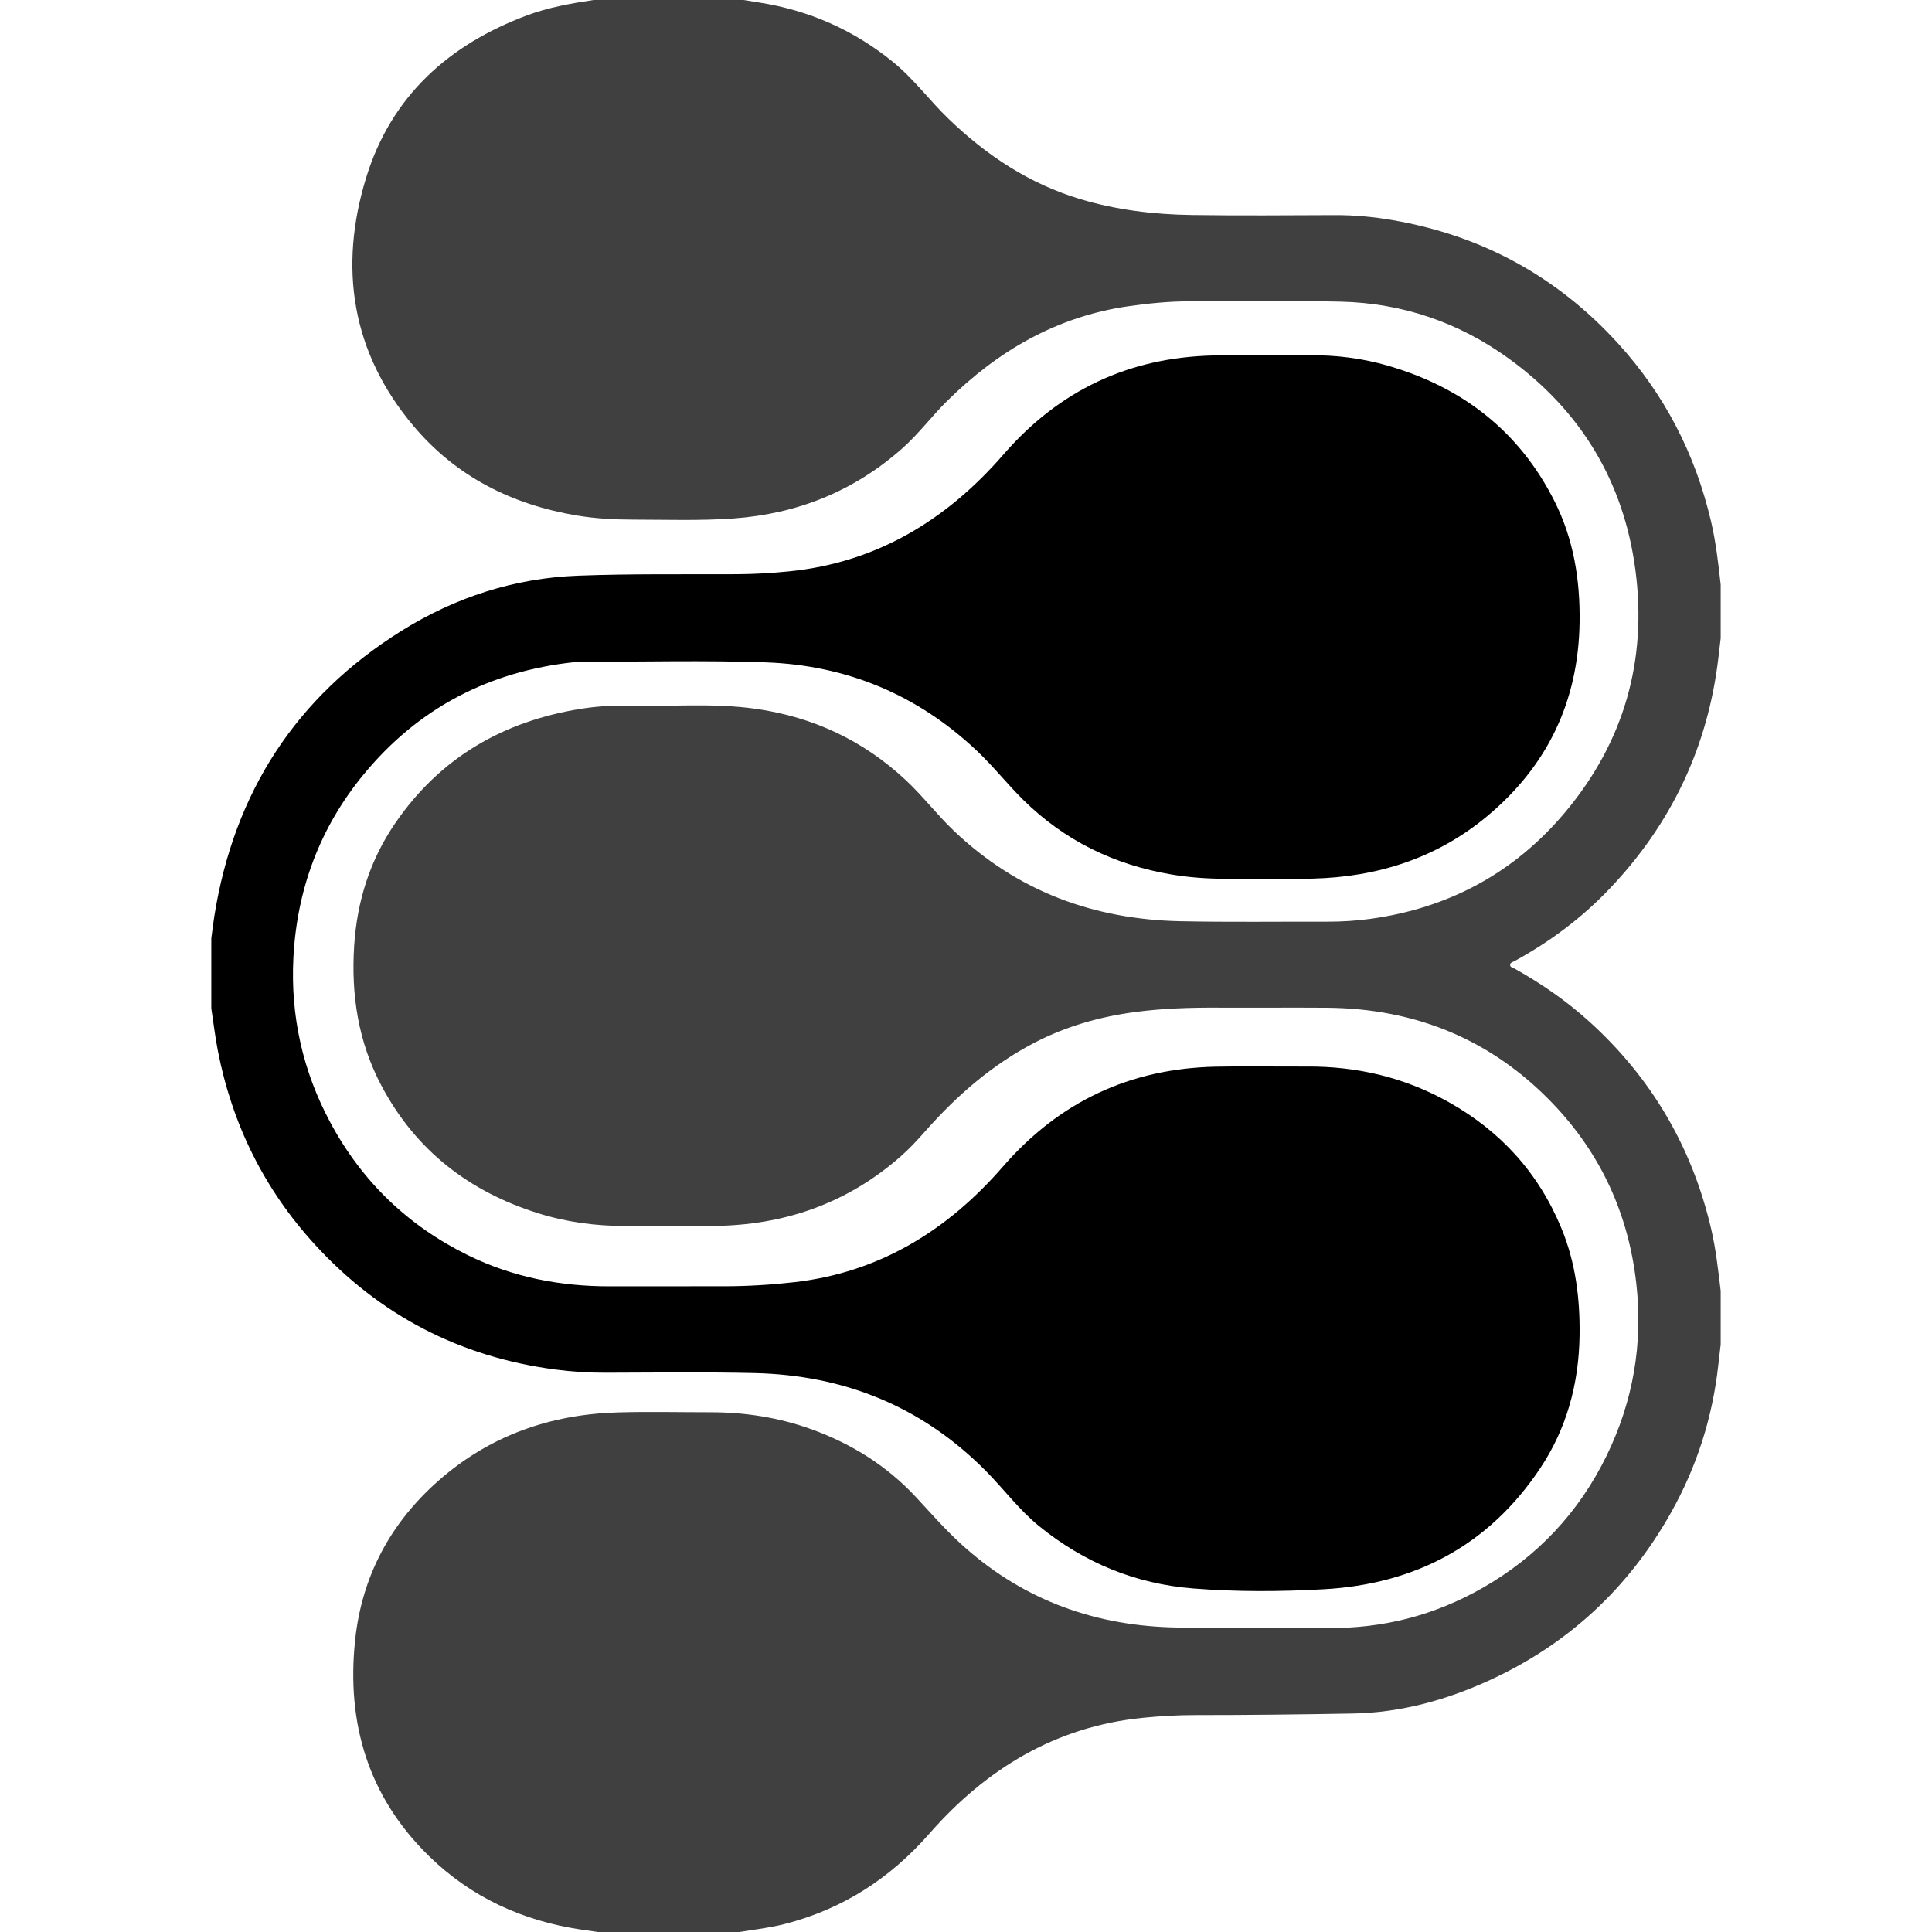 <?xml version="1.0" encoding="UTF-8" standalone="no"?>
<svg width="512px" height="512px" viewBox="0 0 512 512" version="1.1" xmlns="http://www.w3.org/2000/svg" xmlns:xlink="http://www.w3.org/1999/xlink">
    <!-- Generator: Sketch 39.1 (31720) - http://www.bohemiancoding.com/sketch -->
    <title>icon-cmis</title>
    <desc>Created with Sketch.</desc>
    <defs></defs>
    <g id="Page-1" stroke="none" stroke-width="1" fill="none" fill-rule="evenodd">
        <g id="icon-cmis" fill="#000000">
            <g id="cmis" transform="translate(56, 0)">
                <path d="M101.288,0 L141.041,0 C142.406,0.22 143.77,0.446 145.136,0.658 C158.393,2.723 170.269,7.952 180.734,16.483 C186.172,20.918 190.33,26.615 195.35,31.461 C205.403,41.167 216.742,48.671 230.163,52.728 C239.847,55.656 249.785,56.834 259.825,56.98 C272.501,57.164 285.182,57.054 297.86,57.01 C302.984,56.992 308.066,57.477 313.094,58.345 C336.579,62.396 356.519,73.176 372.72,90.926 C385.107,104.498 393.295,120.33 397.476,138.312 C398.749,143.791 399.38,149.364 400,154.942 L400,169.133 C399.793,170.902 399.588,172.672 399.378,174.441 C396.572,198.09 386.849,218.415 370.568,235.517 C363.212,243.244 354.762,249.57 345.425,254.666 C344.952,254.924 344.193,255.063 344.195,255.713 C344.198,256.377 344.975,256.46 345.448,256.724 C352.478,260.661 359.08,265.213 365.084,270.638 C381.578,285.543 392.381,303.875 397.476,325.671 C398.742,331.086 399.335,336.596 400,342.1 L400,356.291 C399.794,358.061 399.576,359.831 399.384,361.603 C397.868,375.573 393.675,388.69 386.82,400.883 C375.577,420.882 359.582,435.698 338.883,445.219 C327.34,450.529 315.207,453.874 302.533,454.101 C288.605,454.35 274.668,454.519 260.733,454.512 C256.064,454.509 251.424,454.781 246.775,455.248 C223.752,457.565 205.339,468.749 190.307,485.914 C179.825,497.883 167.251,505.956 151.992,509.875 C148.012,510.897 143.944,511.353 139.905,512 L102.424,512 C100.87,511.775 99.315,511.559 97.763,511.324 C82.42,508.997 68.849,502.81 57.647,491.846 C41.615,476.157 35.772,456.708 38.116,434.613 C39.913,417.674 47.505,403.599 60.161,392.434 C73.752,380.444 89.828,374.824 107.688,374.305 C115.884,374.067 124.093,374.264 132.295,374.264 C141.516,374.264 150.508,375.665 159.203,378.826 C169.765,382.666 179.104,388.514 186.798,396.807 C190.597,400.903 194.268,405.095 198.386,408.891 C214.159,423.431 232.904,430.532 253.973,431.256 C267.902,431.735 281.86,431.278 295.802,431.439 C310.47,431.608 324.167,428.088 336.91,420.806 C351.383,412.536 362.415,400.838 369.77,385.762 C376.779,371.396 379.431,356.168 377.64,340.183 C375.576,321.755 368.239,305.766 355.546,292.491 C339.219,275.417 319.033,267.242 295.646,267.063 C286.055,266.989 276.464,267.088 266.873,267.038 C259.491,267.001 252.126,267.222 244.8,268.199 C235.537,269.433 226.626,271.941 218.291,276.253 C207.019,282.083 197.579,290.292 189.189,299.8 C187.127,302.137 185.013,304.423 182.676,306.475 C168.418,318.995 151.697,324.742 132.974,324.884 C125.277,324.942 117.578,324.88 109.881,324.898 C101.947,324.917 94.157,323.896 86.574,321.511 C68.358,315.784 54.174,304.882 45.082,287.716 C38.954,276.146 37.018,263.691 37.859,250.633 C38.622,238.785 42.075,227.9 48.714,218.191 C60.668,200.709 77.469,191.086 98.021,187.833 C101.889,187.221 105.788,186.943 109.705,187.04 C121.297,187.328 132.936,186.201 144.48,187.869 C159.563,190.049 172.822,196.26 184.074,206.771 C188.577,210.977 192.305,215.904 196.776,220.166 C213.714,236.316 234.006,243.677 256.936,244.139 C269.866,244.4 282.804,244.223 295.739,244.254 C299.526,244.263 303.293,244.034 307.05,243.523 C327.886,240.691 345.338,231.333 358.901,215.102 C374.354,196.61 380.561,175.026 377.399,151.062 C374.301,127.582 362.889,108.822 343.847,95.023 C330.565,85.398 315.619,80.324 299.302,79.942 C286.059,79.633 272.803,79.833 259.553,79.842 C254,79.846 248.481,80.373 242.985,81.166 C224.075,83.894 208.446,92.957 194.929,106.336 C190.864,110.358 187.459,114.975 183.166,118.783 C170.296,130.195 155.284,136.197 138.318,137.401 C129.499,138.026 120.664,137.721 111.838,137.705 C106.864,137.697 101.886,137.444 96.961,136.626 C79.811,133.777 64.955,126.387 53.596,112.91 C37.171,93.424 33.68,70.905 41.073,46.953 C47.719,25.422 62.993,11.805 83.628,4.086 C89.337,1.95 95.3,0.91 101.288,0" id="Fill-1" opacity="0.75"></path>
                <path d="M0,267.224 L0,248.692 C0.265,246.722 0.49,244.745 0.802,242.783 C6.04,209.917 22.509,184.615 50.37,167.2 C64.675,158.258 80.364,153.201 97.156,152.563 C111.162,152.03 125.196,152.235 139.218,152.172 C143.896,152.152 148.548,151.879 153.204,151.409 C176.324,149.072 194.85,137.824 209.927,120.446 C224.745,103.367 243.206,94.765 265.397,94.207 C273.922,93.992 282.457,94.245 290.986,94.15 C298.055,94.071 304.993,94.939 311.77,96.902 C331.446,102.6 346.604,114.174 356.005,132.917 C361.021,142.919 362.767,153.663 362.607,164.874 C362.307,185.917 354.04,202.985 338.197,216.23 C324.792,227.435 309.073,232.415 291.897,232.843 C284.192,233.035 276.48,232.868 268.771,232.879 C263.963,232.887 259.18,232.545 254.439,231.744 C239.38,229.203 226.172,222.834 215.154,211.959 C210.938,207.798 207.272,203.122 202.952,199.033 C187.114,184.044 168.306,176.287 146.896,175.532 C130.739,174.962 114.548,175.383 98.373,175.369 C97.678,175.368 96.98,175.391 96.29,175.464 C73.773,177.862 54.928,187.536 40.345,205.262 C28.814,219.279 22.685,235.619 21.753,253.849 C20.964,269.288 24.251,283.896 31.55,297.495 C39.968,313.178 52.184,324.848 67.947,332.615 C79.873,338.491 92.57,340.933 105.777,340.888 C115.95,340.853 126.123,340.904 136.296,340.872 C142.358,340.853 148.399,340.482 154.431,339.801 C176.964,337.254 195.051,326.128 209.749,309.204 C224.826,291.846 243.542,283.189 266.074,282.683 C274.158,282.501 282.25,282.692 290.337,282.645 C303.678,282.567 316.281,285.528 327.988,292.109 C341.672,299.802 351.769,310.841 357.829,325.598 C361.552,334.663 362.739,344.132 362.601,353.903 C362.42,366.738 359.178,378.62 352.096,389.211 C338.377,409.73 318.772,419.831 294.814,421.167 C283.293,421.809 271.692,421.873 260.154,420.953 C244.931,419.741 231.358,414.168 219.398,404.458 C214.073,400.135 210.003,394.593 205.204,389.757 C188.205,372.63 167.599,364.424 143.942,363.881 C130.805,363.579 117.657,363.738 104.515,363.785 C100.018,363.801 95.546,363.517 91.104,362.93 C65.97,359.608 44.641,348.646 27.351,329.711 C14.023,315.116 5.534,297.983 1.733,278.452 C1.01,274.739 0.571,270.968 0,267.224" id="Fill-2"></path>
            </g>
        </g>
    </g>
</svg>